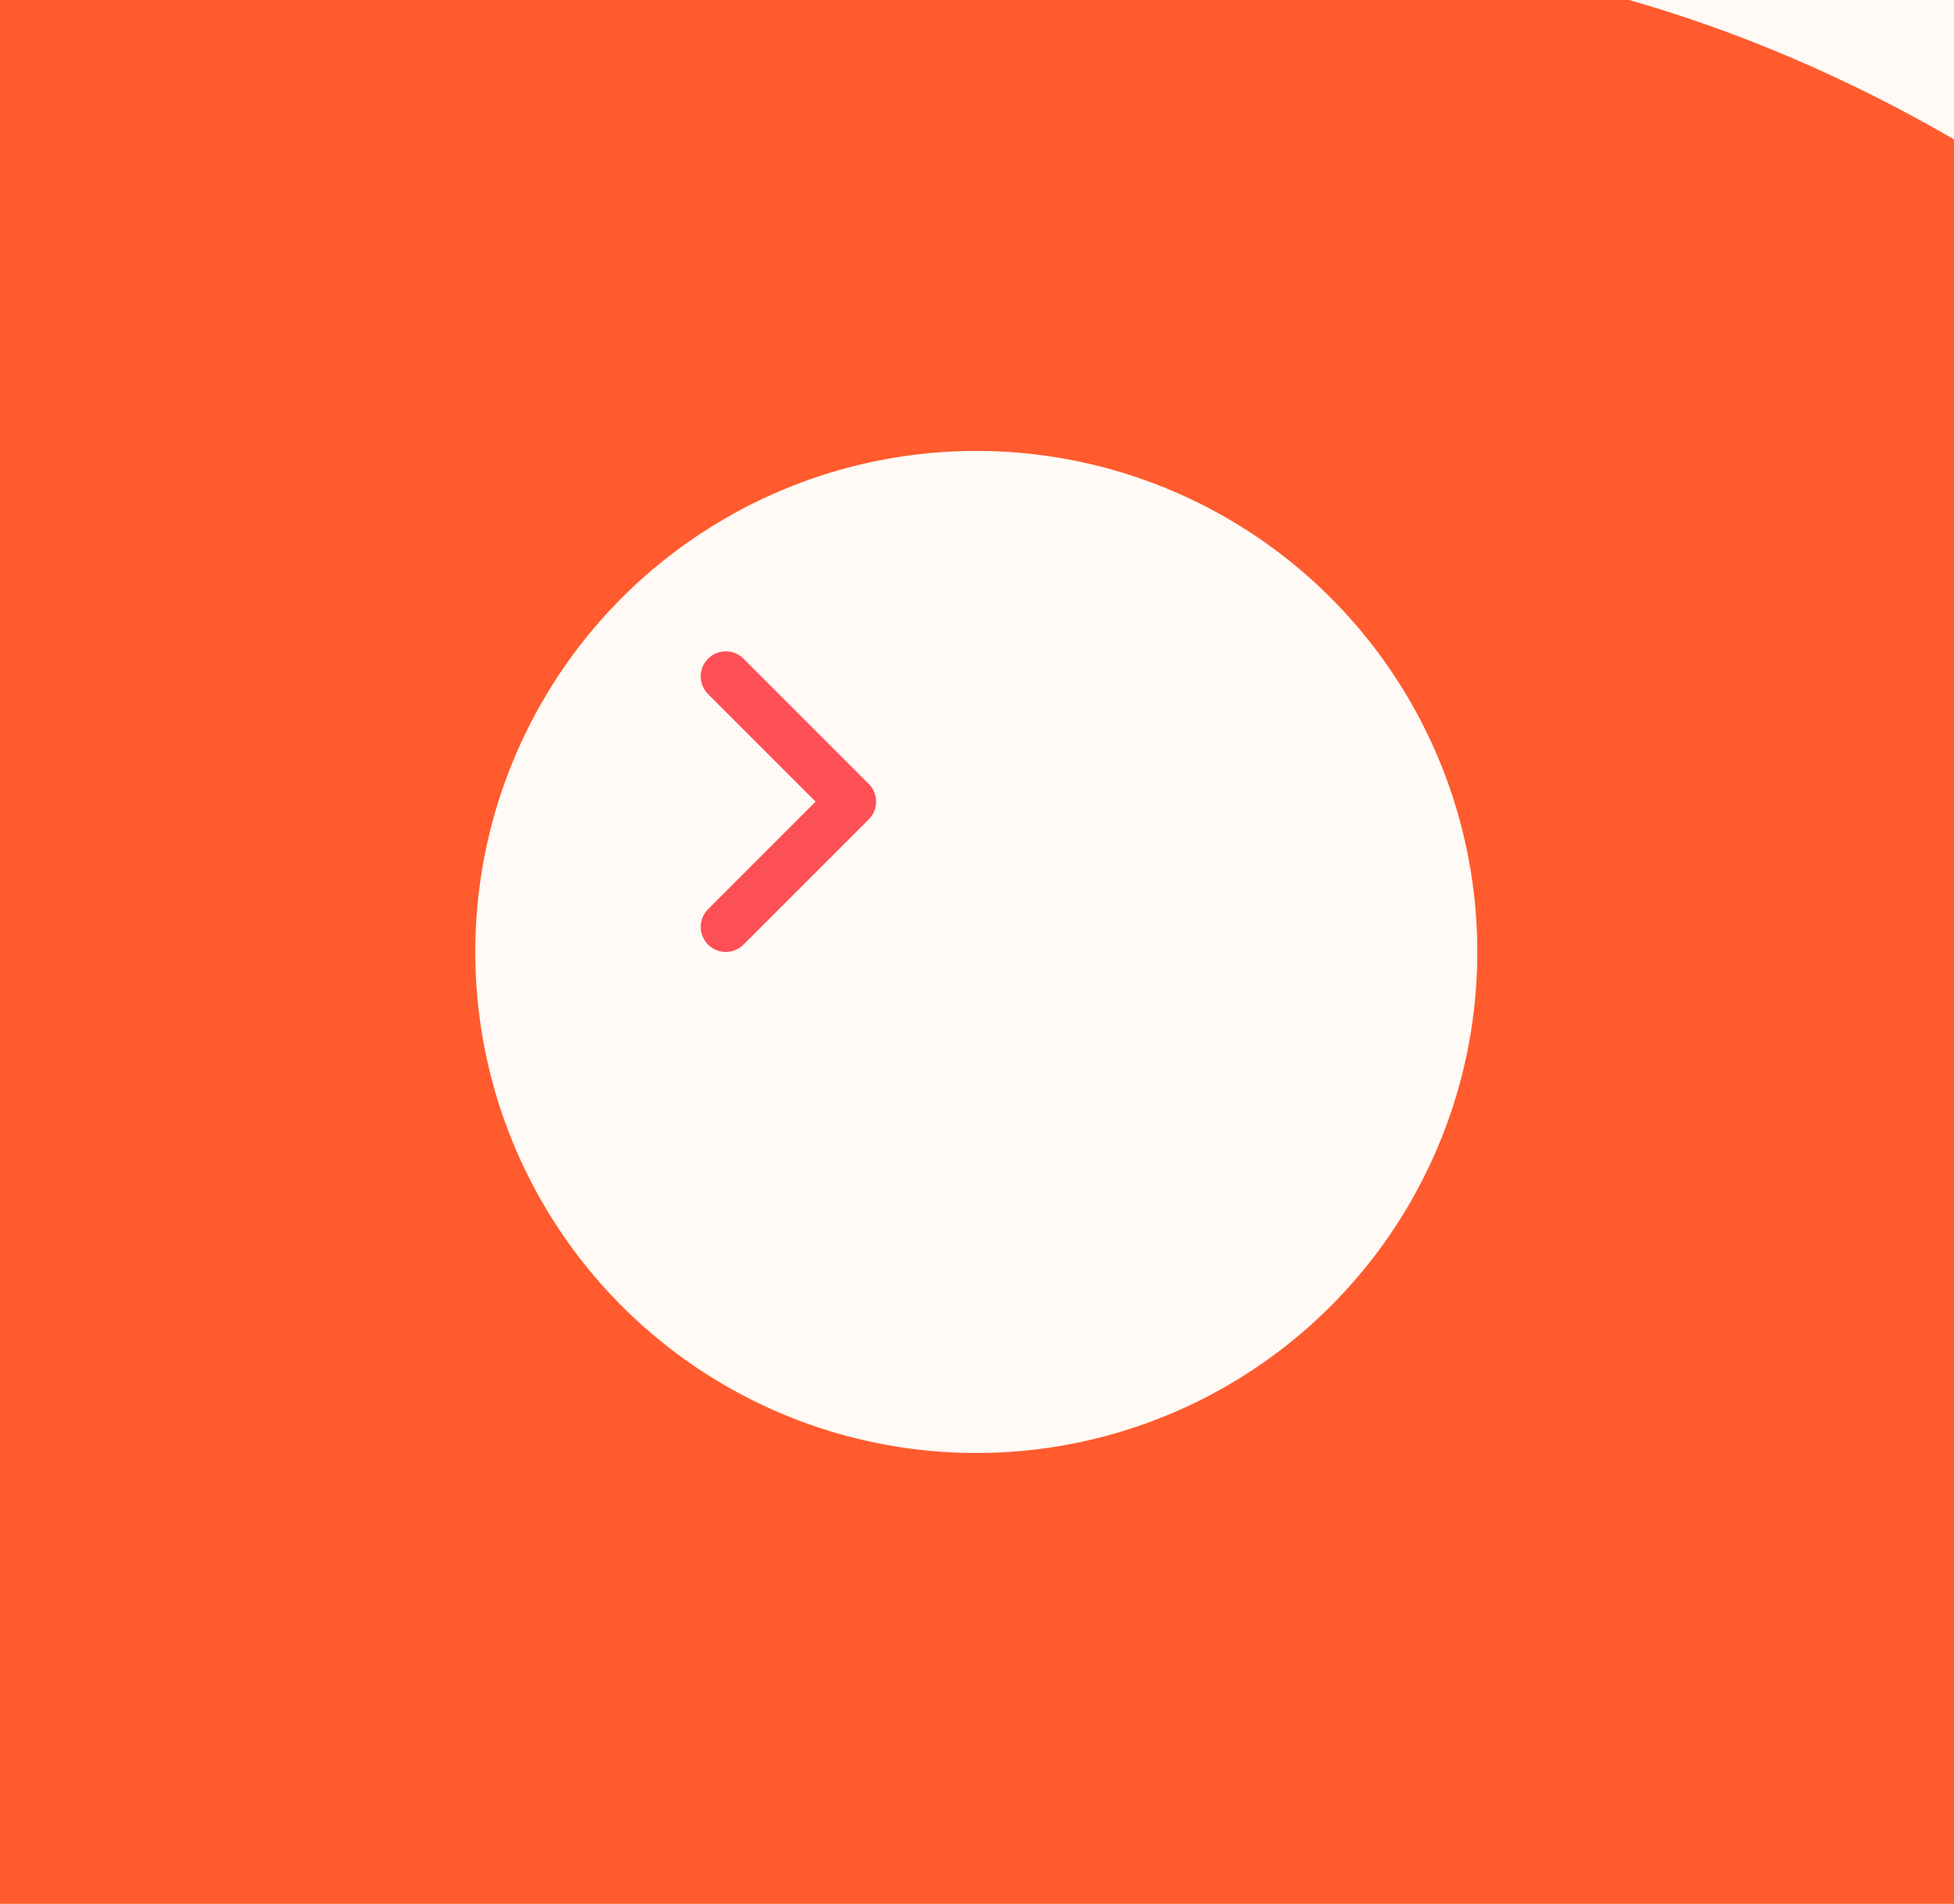 <svg width="39" height="38" viewBox="0 0 39 38" fill="none" xmlns="http://www.w3.org/2000/svg">
<rect width="39" height="38" fill="#E5E5E5"/>
<g id="Lucy-Pet Care Landing Page" clip-path="url(#clip0_0_1)">
<rect width="1440" height="7200" transform="translate(-940 -641)" fill="#FFFAF5"/>
<g id="Header" clip-path="url(#clip1_0_1)">
<g id="Group 5">
<g id="Group 4">
<g id="Rectangle 1" filter="url(#filter0_d_0_1)">
<rect x="-133.514" y="-14" width="189" height="60" rx="30" fill="#FF5B2E"/>
</g>
<g id="Group 18">
<g id="Ellipse 9" filter="url(#filter1_d_0_1)">
<circle cx="15.486" cy="16" r="10" fill="#FFFAF5"/>
</g>
<g id="CaretRight">
<path id="Vector" d="M14.486 13.5L16.986 16L14.486 18.5" stroke="#FD5056" stroke-linecap="round" stroke-linejoin="round"/>
</g>
</g>
</g>
</g>
</g>
</g>
<defs>
<filter id="filter0_d_0_1" x="-151.514" y="-19" width="225" height="96" filterUnits="userSpaceOnUse" color-interpolation-filters="sRGB">
<feFlood flood-opacity="0" result="BackgroundImageFix"/>
<feColorMatrix in="SourceAlpha" type="matrix" values="0 0 0 0 0 0 0 0 0 0 0 0 0 0 0 0 0 0 127 0" result="hardAlpha"/>
<feMorphology radius="8" operator="erode" in="SourceAlpha" result="effect1_dropShadow_0_1"/>
<feOffset dy="13"/>
<feGaussianBlur stdDeviation="13"/>
<feComposite in2="hardAlpha" operator="out"/>
<feColorMatrix type="matrix" values="0 0 0 0 1 0 0 0 0 0.357 0 0 0 0 0.18 0 0 0 0.42 0"/>
<feBlend mode="normal" in2="BackgroundImageFix" result="effect1_dropShadow_0_1"/>
<feBlend mode="normal" in="SourceGraphic" in2="effect1_dropShadow_0_1" result="shape"/>
</filter>
<filter id="filter1_d_0_1" x="0.486" y="0" width="38" height="38" filterUnits="userSpaceOnUse" color-interpolation-filters="sRGB">
<feFlood flood-opacity="0" result="BackgroundImageFix"/>
<feColorMatrix in="SourceAlpha" type="matrix" values="0 0 0 0 0 0 0 0 0 0 0 0 0 0 0 0 0 0 127 0" result="hardAlpha"/>
<feMorphology radius="1" operator="erode" in="SourceAlpha" result="effect1_dropShadow_0_1"/>
<feOffset dx="4" dy="3"/>
<feGaussianBlur stdDeviation="5"/>
<feComposite in2="hardAlpha" operator="out"/>
<feColorMatrix type="matrix" values="0 0 0 0 0.751 0 0 0 0 0.162 0 0 0 0 0 0 0 0 0.4 0"/>
<feBlend mode="normal" in2="BackgroundImageFix" result="effect1_dropShadow_0_1"/>
<feBlend mode="normal" in="SourceGraphic" in2="effect1_dropShadow_0_1" result="shape"/>
</filter>
<clipPath id="clip0_0_1">
<rect width="1440" height="7200" fill="white" transform="translate(-940 -641)"/>
</clipPath>
<clipPath id="clip1_0_1">
<rect width="1440" height="758" fill="white" transform="translate(-940 -641)"/>
</clipPath>
</defs>
</svg>
